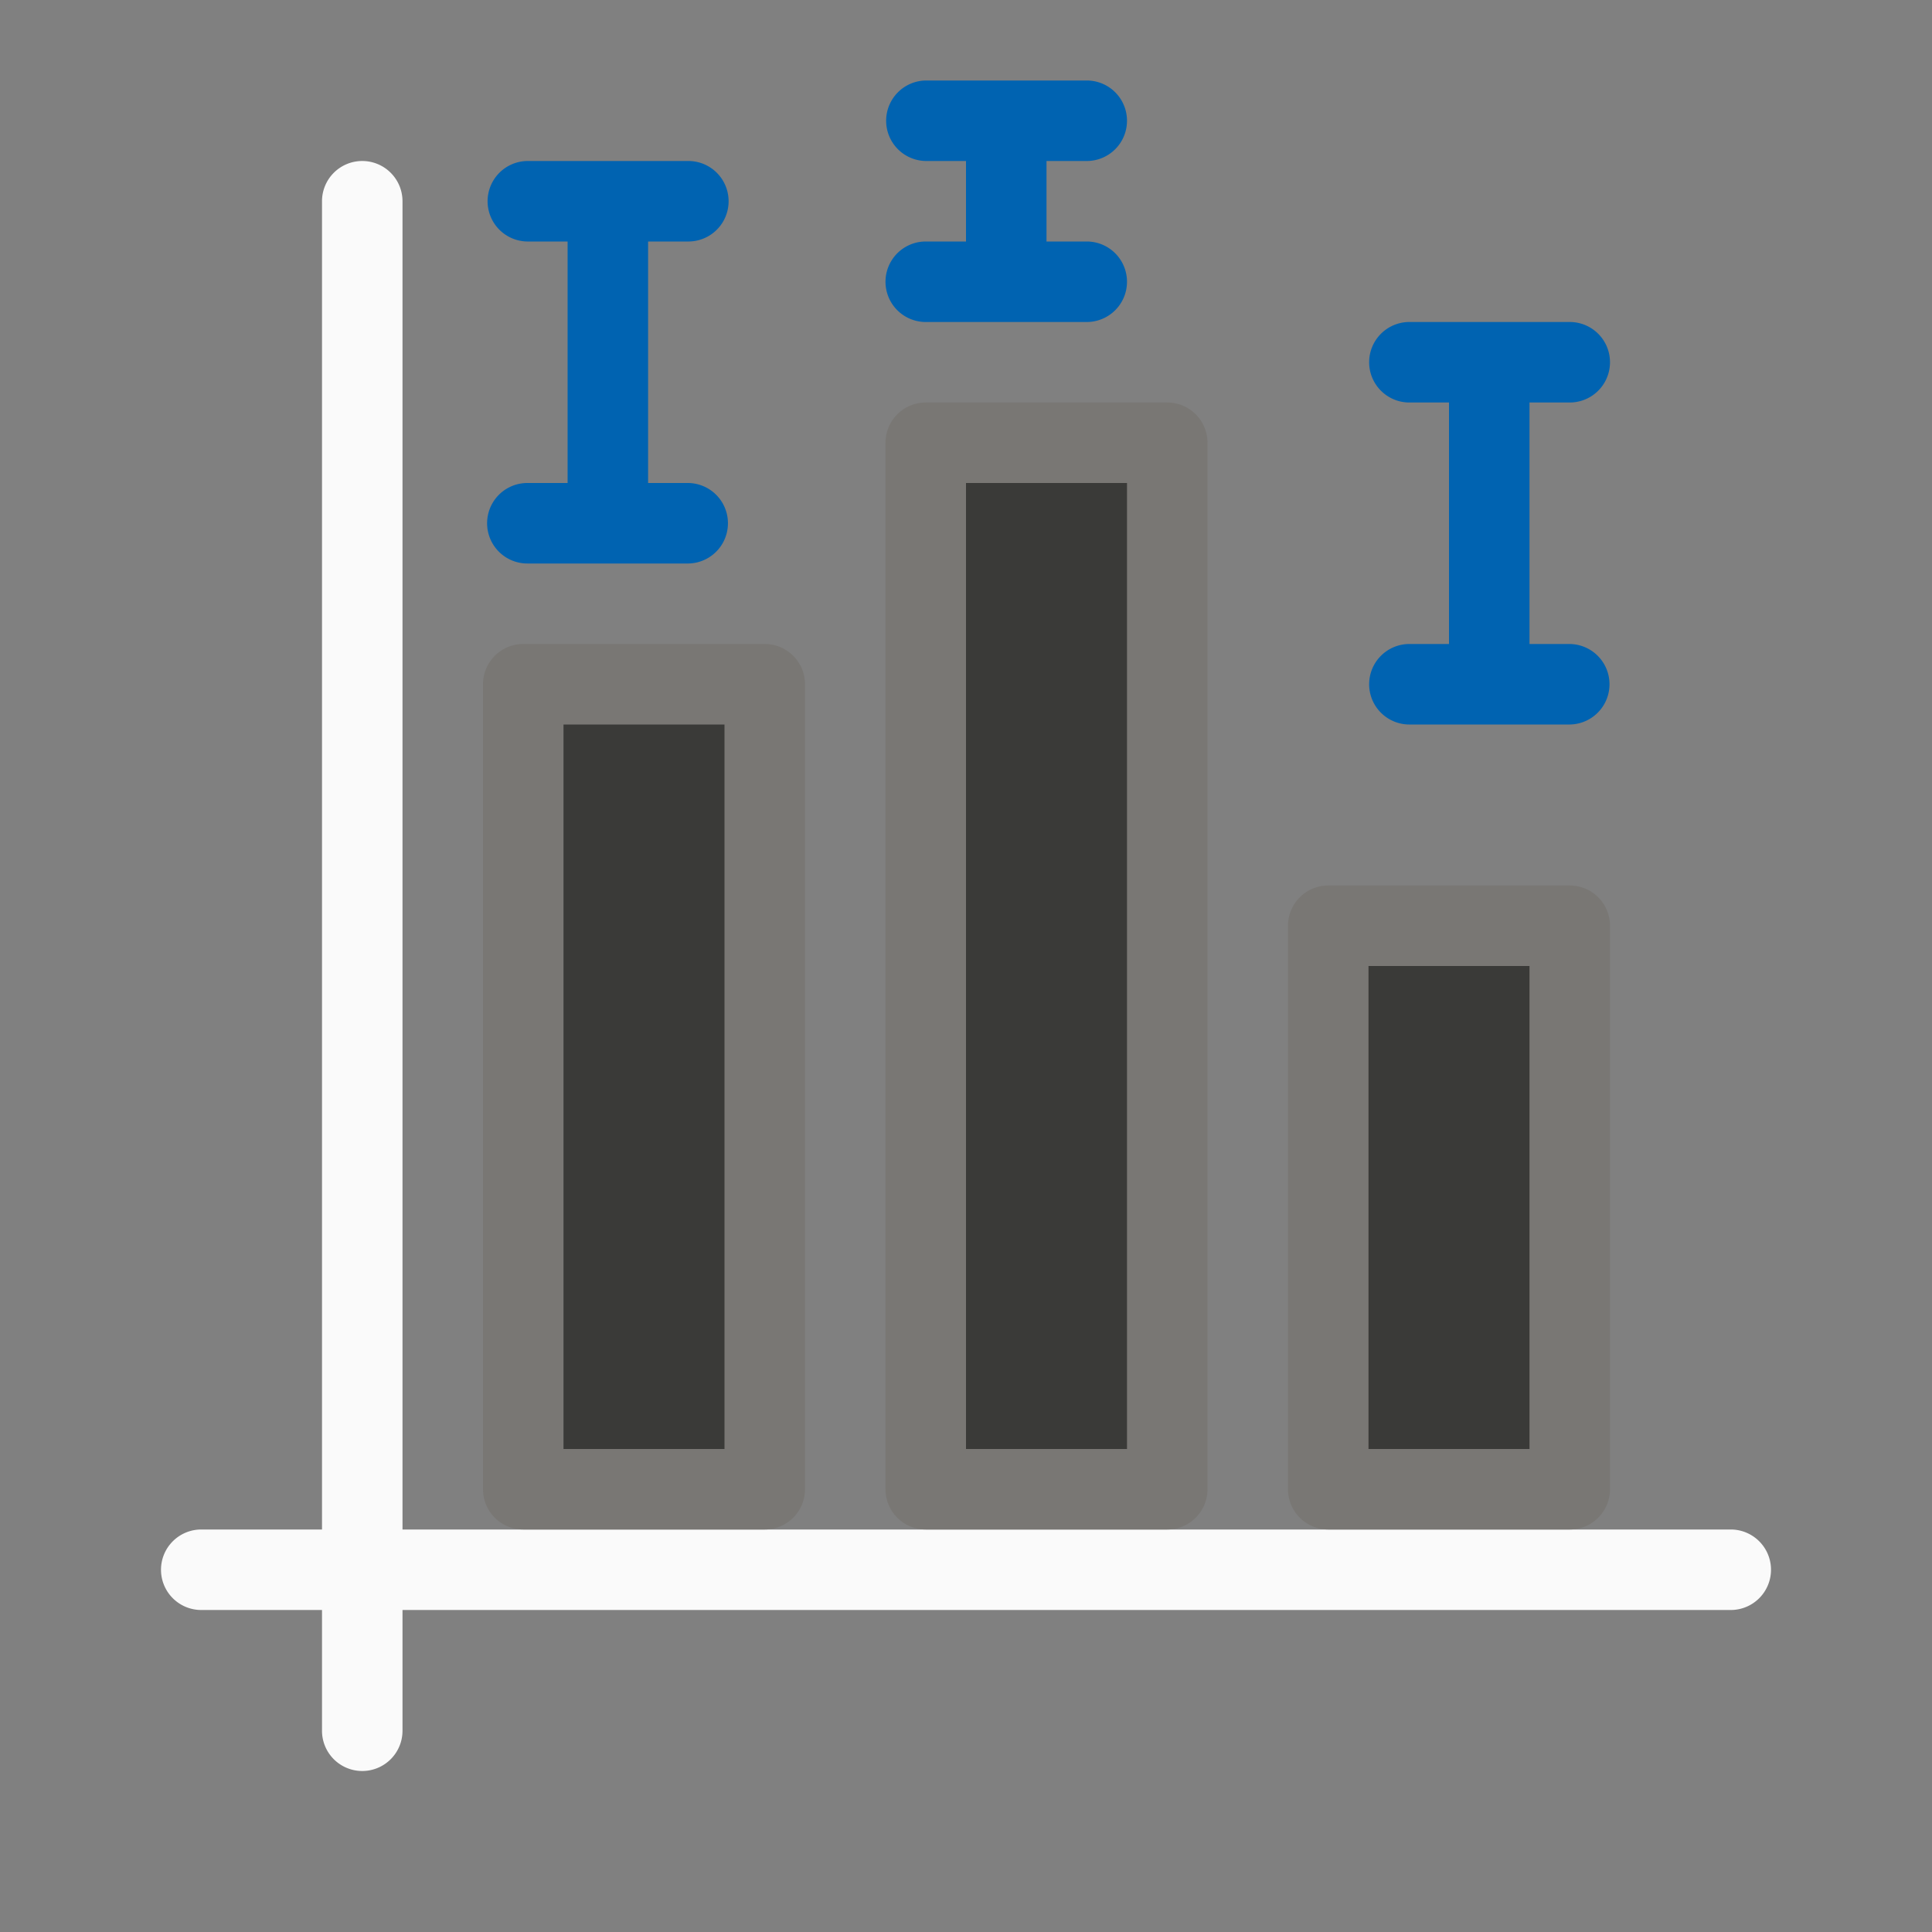 <svg viewBox="0 0 24 24" xmlns="http://www.w3.org/2000/svg">
  <rect x="0" y="0" width="24" height="24" fill="#808080" stroke="none"/>
  <path
     style="fill:#fafafa"
     d="M 4.5 2 A 0.5 0.5 0 0 0 4 2.5 L 4 19 L 2.5 19 A 0.5 0.5 0 0 0 2 19.5 A 0.5 0.5 0 0 0 2.5 20 L 4 20 L 4 21.5 A 0.5 0.5 0 0 0 4.5 22 A 0.5 0.5 0 0 0 5 21.5 L 5 20 L 21.5 20 A 0.5 0.5 0 0 0 22 19.5 A 0.5 0.5 0 0 0 21.5 19 L 5 19 L 5 2.5 A 0.5 0.5 0 0 0 4.5 2 z " />
  <path
     style="fill:#3a3a38"
     d="M 11.5 5.5 L 11.5 18.5 L 14.5 18.5 L 14.5 5.5 L 11.5 5.5 z M 6.5 8.5 L 6.5 18.5 L 9.5 18.5 L 9.5 8.5 L 6.5 8.5 z M 16.5 11.5 L 16.5 18.5 L 19.5 18.5 L 19.5 11.5 L 16.5 11.5 z " />
  <path
     style="fill:#0063b1"
     d="M 11.5,1 A 0.5,0.5 0 0 0 11.008,1.5 0.5,0.5 0 0 0 11.5,2 H 12 v 1 h -0.5 a 0.5,0.5 0 0 0 0,1 h 2 a 0.5,0.5 0 0 0 0,-1 H 13 V 2 h 0.5 a 0.5,0.5 0 0 0 0,-1 z M 6.551,2 A 0.5,0.5 0 0 0 6.057,2.5 0.5,0.5 0 0 0 6.551,3 h 0.5 v 3 h -0.5 a 0.5,0.5 0 0 0 0,1 h 2 a 0.5,0.5 0 0 0 0.426,-0.252 0.5,0.5 0 0 0 0,-0.496 A 0.5,0.5 0 0 0 8.551,6 h -0.5 V 3 h 0.5 a 0.5,0.5 0 0 0 0,-1 z M 17.5,4 A 0.5,0.5 0 0 0 17.008,4.5 0.5,0.5 0 0 0 17.5,5 H 18 V 8 H 17.5 A 0.5,0.5 0 0 0 17.008,8.5 0.5,0.5 0 0 0 17.5,9 h 2 a 0.5,0.5 0 0 0 0.428,-0.252 0.5,0.5 0 0 0 0,-0.496 A 0.5,0.5 0 0 0 19.5,8 H 19 V 5 h 0.5 a 0.5,0.5 0 0 0 0,-1 z" />
  <path
     style="fill:#797774"
     d="M 11.5 5 A 0.5 0.5 0 0 0 11 5.5 L 11 18.5 A 0.5 0.5 0 0 0 11.5 19 L 14.5 19 A 0.5 0.5 0 0 0 15 18.5 L 15 5.5 A 0.5 0.5 0 0 0 14.5 5 L 11.5 5 z M 12 6 L 14 6 L 14 18 L 12 18 L 12 6 z M 6.5 8 A 0.5 0.5 0 0 0 6 8.5 L 6 18.5 A 0.5 0.5 0 0 0 6.5 19 L 9.5 19 A 0.5 0.5 0 0 0 10 18.5 L 10 8.5 A 0.5 0.5 0 0 0 9.5 8 L 6.5 8 z M 7 9 L 9 9 L 9 18 L 7 18 L 7 9 z M 16.5 11 A 0.5 0.5 0 0 0 16 11.5 L 16 18.5 A 0.5 0.5 0 0 0 16.5 19 L 19.5 19 A 0.5 0.5 0 0 0 20 18.5 L 20 11.5 A 0.5 0.5 0 0 0 19.5 11 L 16.5 11 z M 17 12 L 19 12 L 19 18 L 17 18 L 17 12 z " />
</svg>
